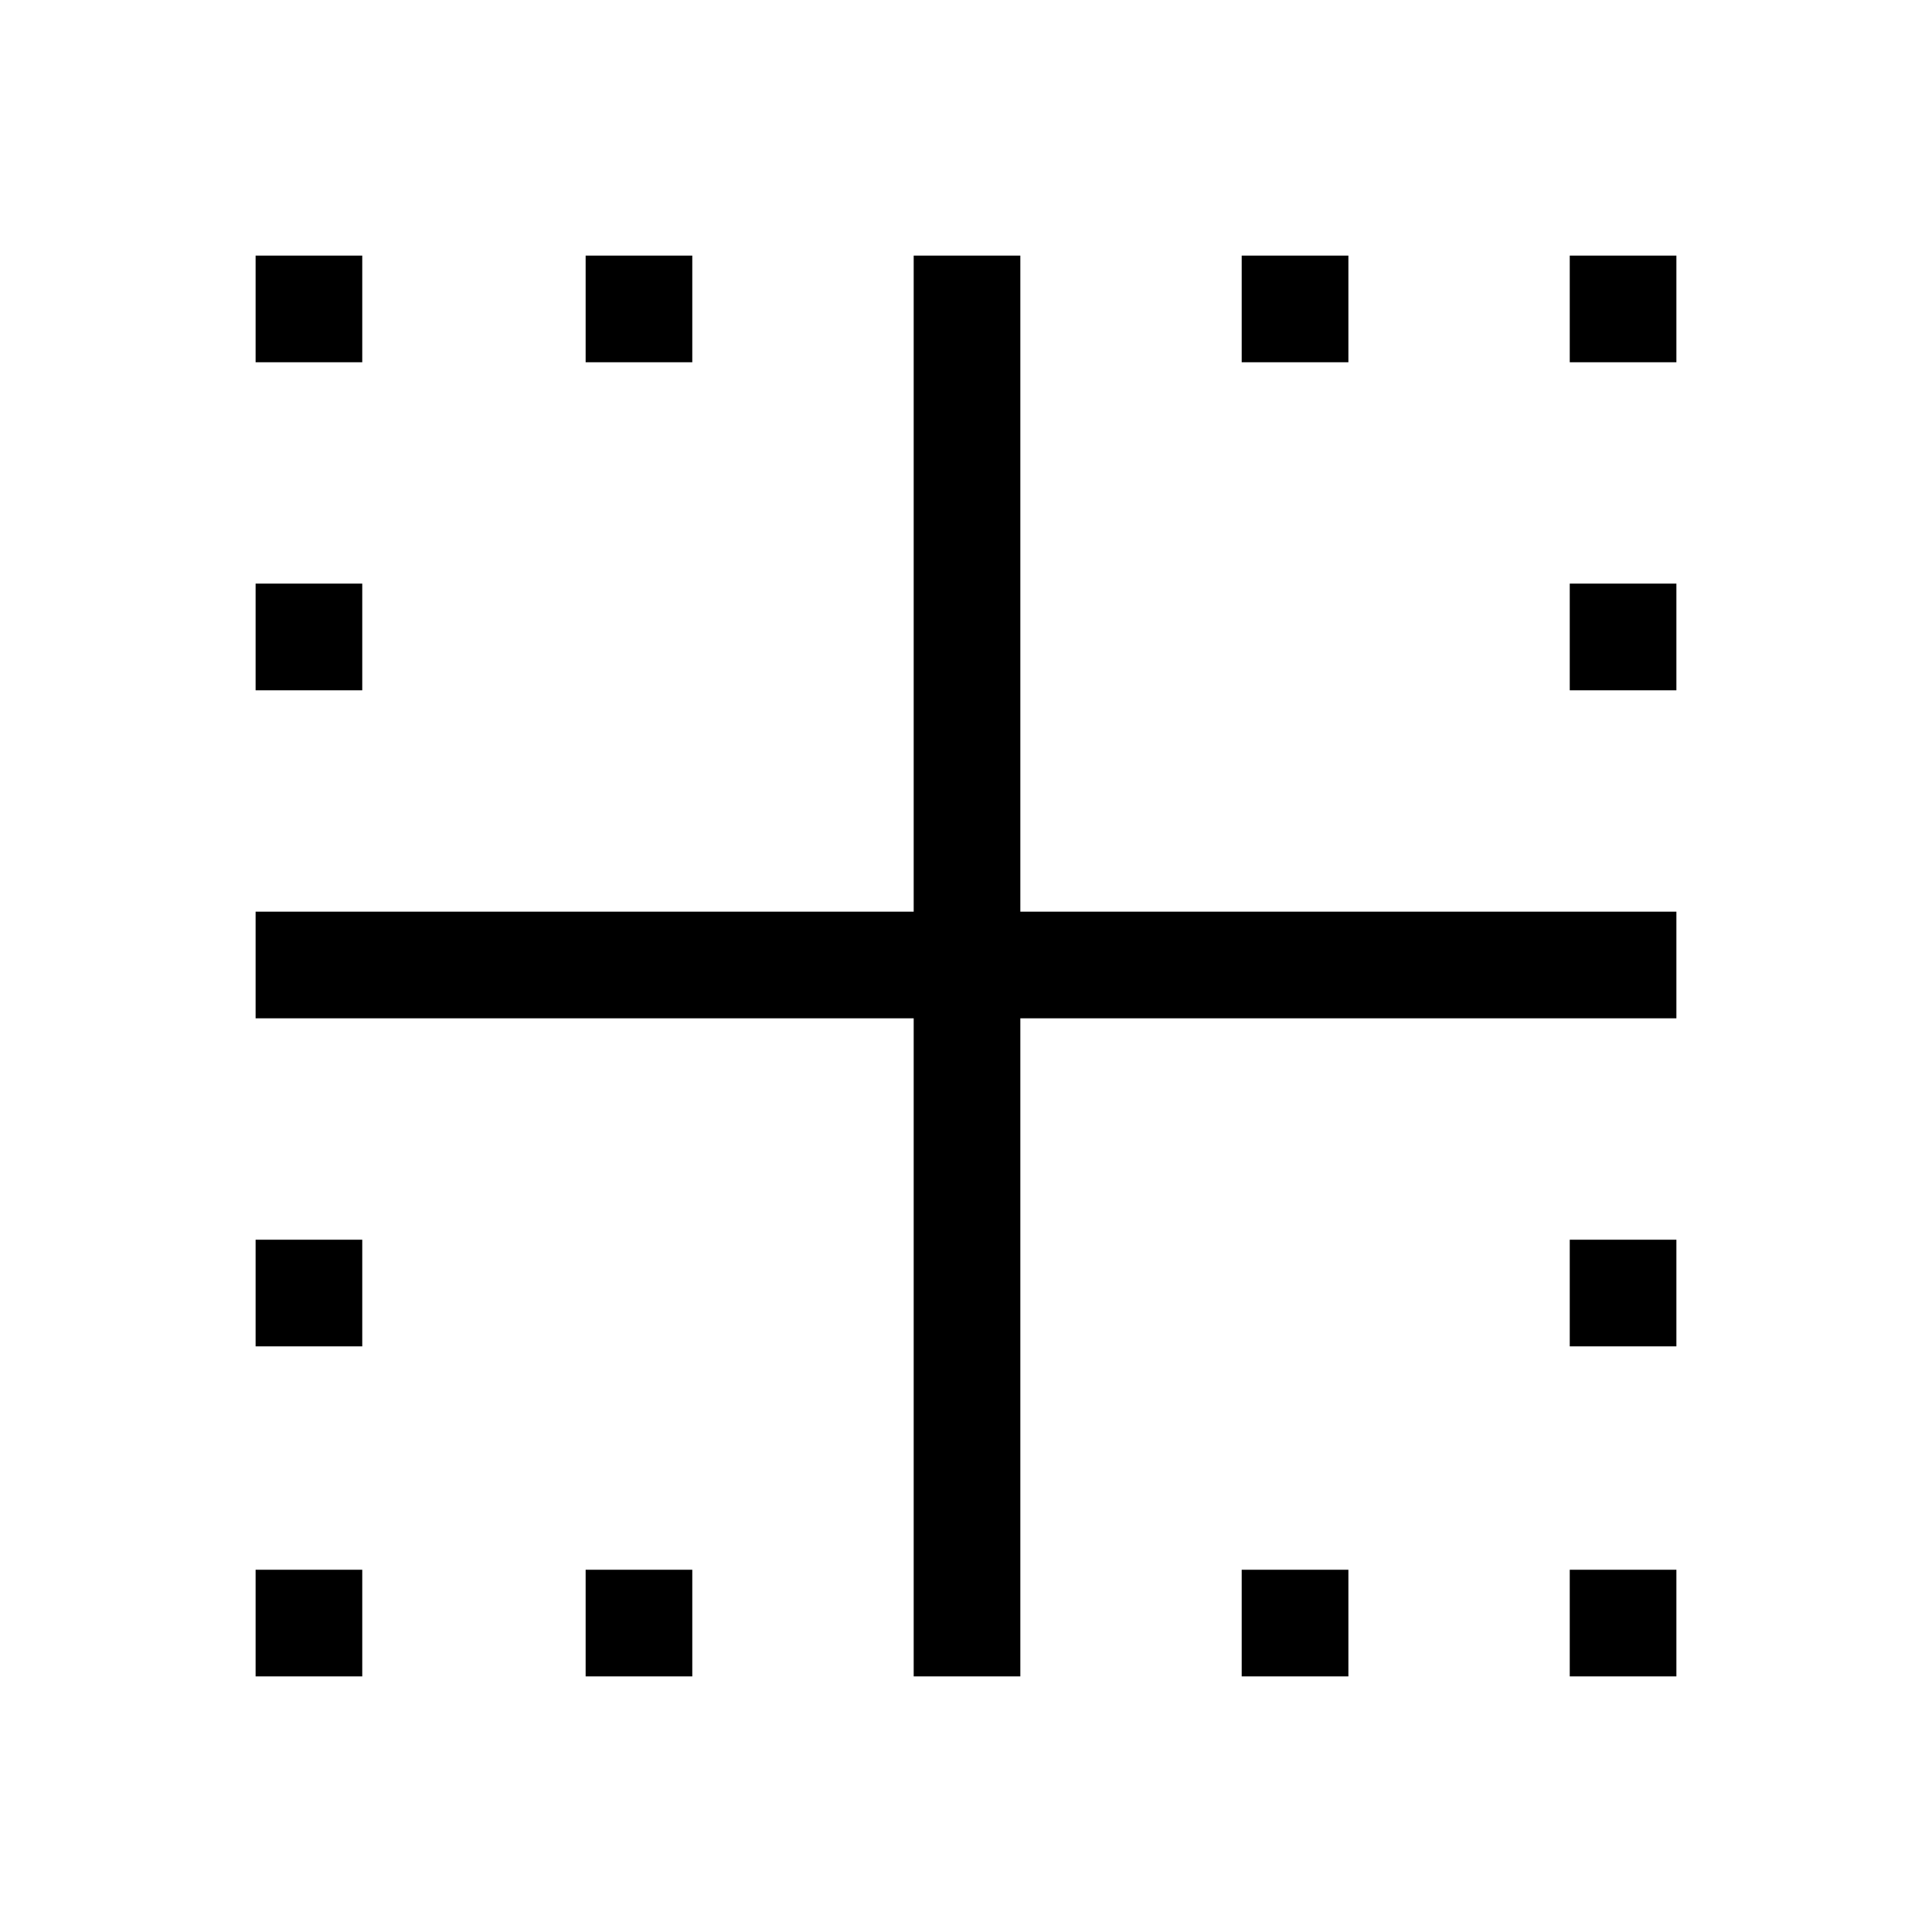 <svg xmlns="http://www.w3.org/2000/svg" height="40" width="40"><path d="M5.292 34.708V32.5H7.5v2.208Zm13.625 0V21.083H5.292v-2.208h13.625V5.292h2.208v13.583h13.583v2.208H21.125v13.625Zm-6.792 0V32.5h2.208v2.208Zm13.583 0V32.5h2.209v2.208Zm6.792 0V32.5h2.208v2.208ZM5.292 27.875v-2.208H7.5v2.208Zm27.208 0v-2.208h2.208v2.208ZM5.292 14.292v-2.209H7.5v2.209Zm27.208 0v-2.209h2.208v2.209ZM5.292 7.5V5.292H7.5V7.5Zm6.833 0V5.292h2.208V7.5Zm13.583 0V5.292h2.209V7.5Zm6.792 0V5.292h2.208V7.5Z"/></svg>